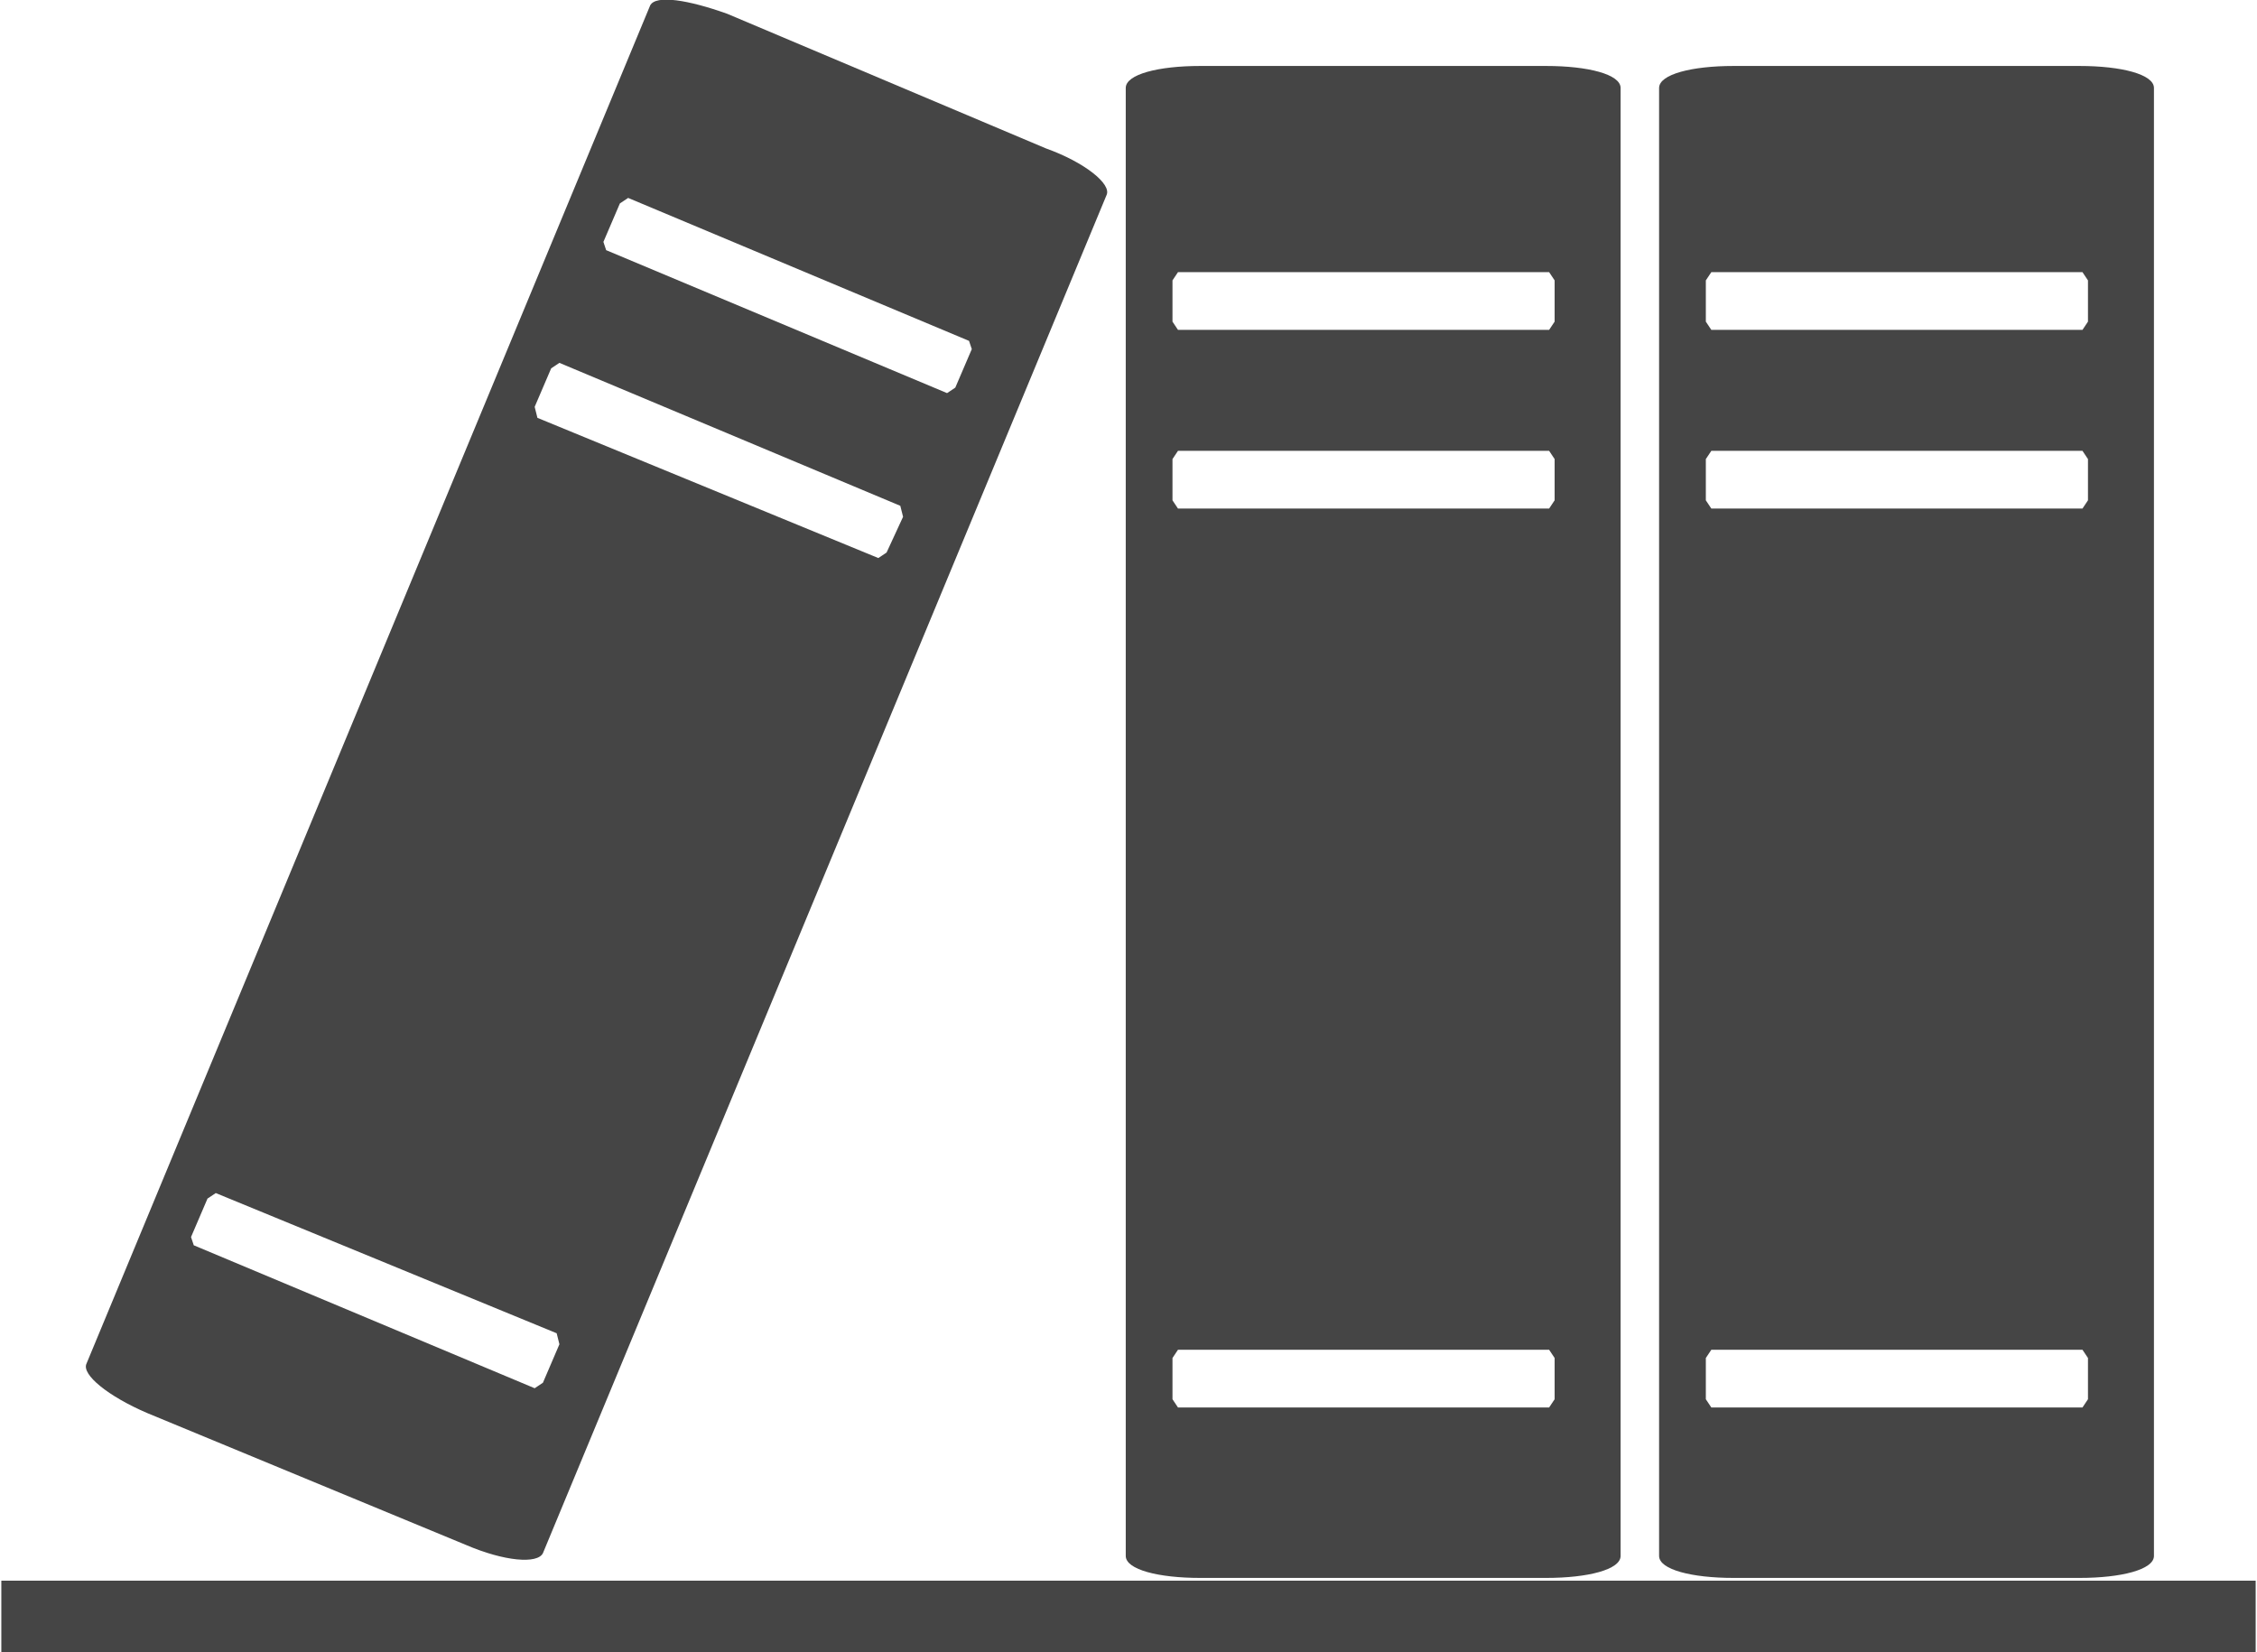 <?xml version="1.0" encoding="UTF-8"?>
<!DOCTYPE svg PUBLIC "-//W3C//DTD SVG 1.1//EN" "http://www.w3.org/Graphics/SVG/1.1/DTD/svg11.dtd">
<!-- Creator: CorelDRAW X7 -->
<svg xmlns="http://www.w3.org/2000/svg" xml:space="preserve" width="0.892in" height="0.653in" version="1.1" style="shape-rendering:geometricPrecision; text-rendering:geometricPrecision; image-rendering:optimizeQuality; fill-rule:evenodd; clip-rule:evenodd"
viewBox="0 0 820 601"
 xmlns:xlink="http://www.w3.org/1999/xlink">
 <defs>
  <style type="text/css">
   <![CDATA[
    .fil0 {fill:#454545;fill-rule:nonzero}
   ]]>
  </style>
 </defs>
 <g id="__x0023_Layer_x0020_1">

  <path class="fil0" d="M409 32l0 534c0,5 12,8 27,8l126 0c15,0 27,-3 27,-8l0 -534c0,-5 -12,-8 -27,-8l-126 0c-15,0 -27,3 -27,8zm17 462l0 0 2 -3 135 0 2 3 0 15 -2 3 -135 0 -2 -3 0 -15zm0 -327l0 0 2 -3 135 0 2 3 0 15 -2 3 -135 0 -2 -3 0 -15zm0 -65l0 0 2 -3 135 0 2 3 0 15 -2 3 -135 0 -2 -3 0 -15z"/>
  <path class="fil0" d="M603 32l0 534c0,5 12,8 27,8l126 0c15,0 27,-3 27,-8l0 -534c0,-5 -12,-8 -27,-8l-126 0c-15,0 -27,3 -27,8zm17 462l0 0 2 -3 135 0 2 3 0 15 -2 3 -135 0 -2 -3 0 -15zm0 -327l0 0 2 -3 135 0 2 3 0 15 -2 3 -135 0 -2 -3 0 -15zm0 -65l0 0 2 -3 135 0 2 3 0 15 -2 3 -135 0 -2 -3 0 -15z"/>
  <path class="fil0" d="M53 514l116 48c14,6 26,7 28,3l205 -494c2,-4 -8,-12 -22,-17l-116 -49c-14,-5 -26,-7 -28,-3l-205 494c-2,4 8,12 22,18zm291 -371l0 0 -124 -52 -1 -3 6 -14 3 -2 124 52 1 3 -6 14 -3 2zm-25 60l0 0 -124 -51 -1 -4 6 -14 3 -2 124 52 1 4 -6 13 -3 2zm-250 247l0 0 6 -14 3 -2 124 51 1 4 -6 14 -3 2 -124 -52 -1 -3z"/>
  <polygon class="fil0" points="820,575 0,575 0,601 820,601 "/>
 </g>
</svg>
